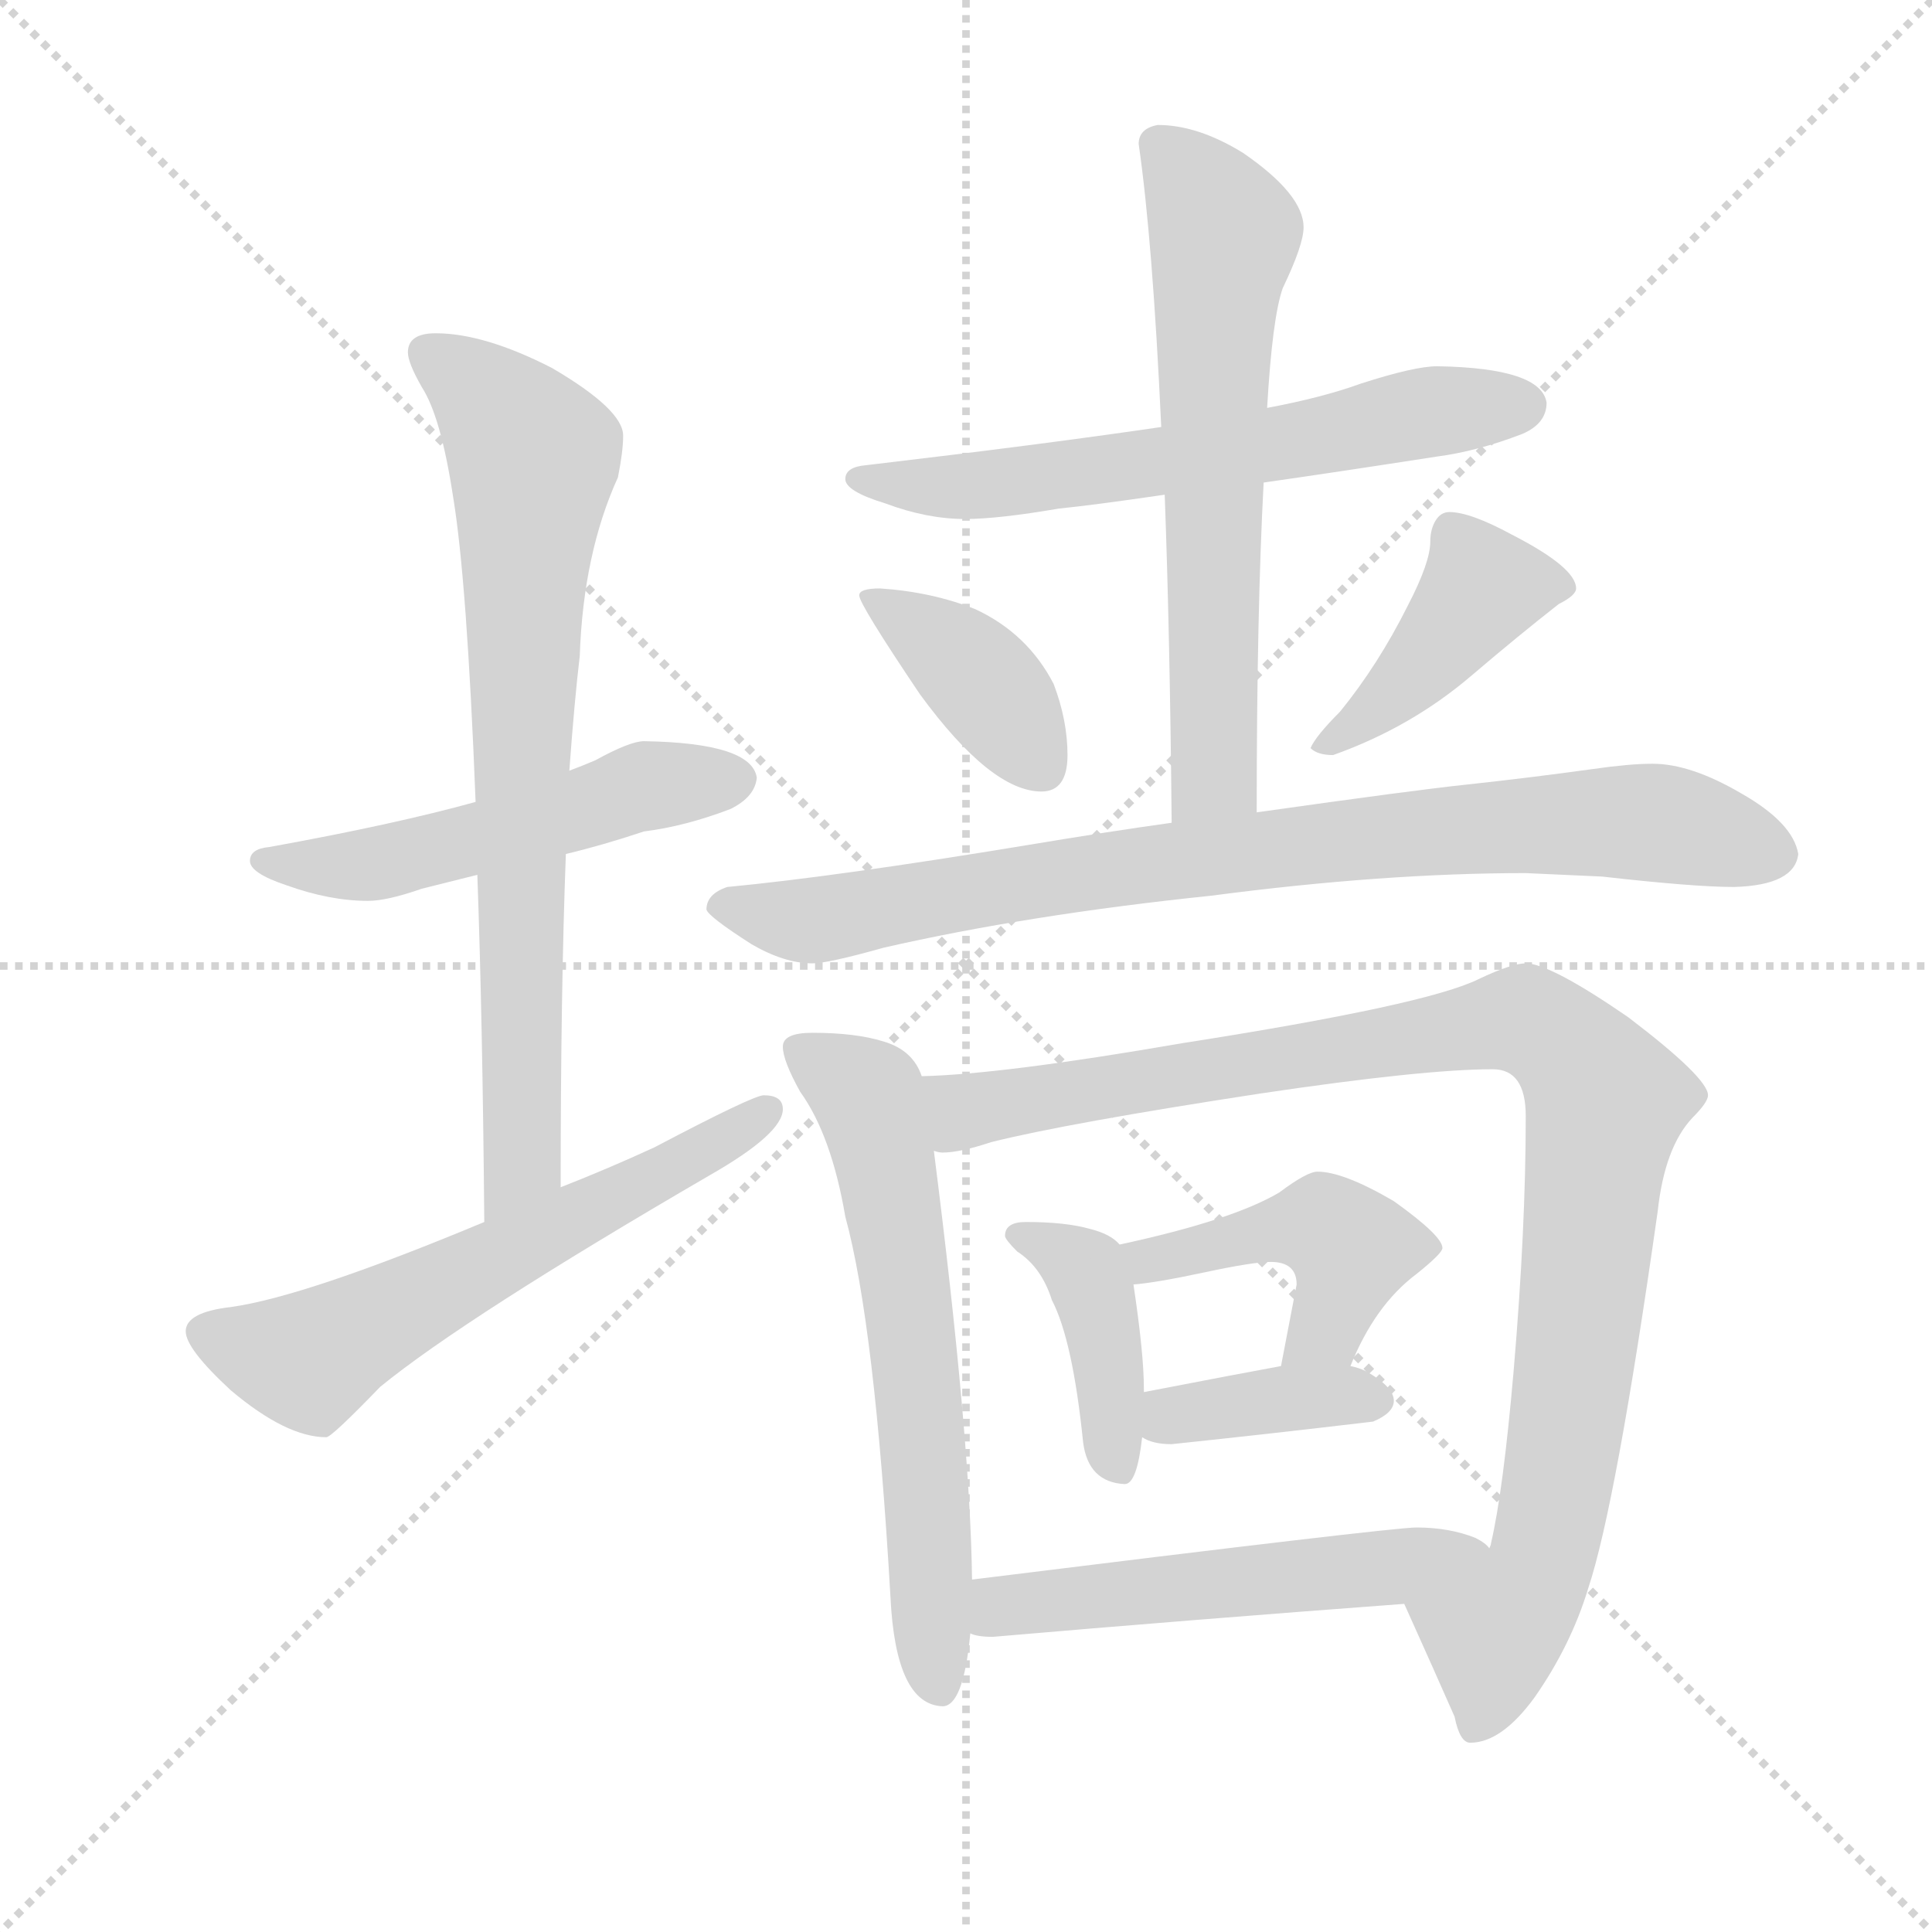 <svg version="1.1" viewBox="0 0 1024 1024" xmlns="http://www.w3.org/2000/svg">
  <g stroke="lightgray" stroke-dasharray="1,1" stroke-width="1" transform="scale(4, 4)">
    <line x1="0" y1="0" x2="256" y2="256"></line>
    <line x1="256" y1="0" x2="0" y2="256"></line>
    <line x1="128" y1="0" x2="128" y2="256"></line>
    <line x1="0" y1="128" x2="256" y2="128"></line>
  </g>
  <g transform="scale(0.92, -0.92) translate(60, -850)">
    <style type="text/css">
      
        @keyframes keyframes0 {
          from {
            stroke: blue;
            stroke-dashoffset: 536;
            stroke-width: 128;
          }
          64% {
            animation-timing-function: step-end;
            stroke: blue;
            stroke-dashoffset: 0;
            stroke-width: 128;
          }
          to {
            stroke: black;
            stroke-width: 1024;
          }
        }
        #make-me-a-hanzi-animation-0 {
          animation: keyframes0 0.686s both;
          animation-delay: 0s;
          animation-timing-function: linear;
        }
      
        @keyframes keyframes1 {
          from {
            stroke: blue;
            stroke-dashoffset: 779;
            stroke-width: 128;
          }
          72% {
            animation-timing-function: step-end;
            stroke: blue;
            stroke-dashoffset: 0;
            stroke-width: 128;
          }
          to {
            stroke: black;
            stroke-width: 1024;
          }
        }
        #make-me-a-hanzi-animation-1 {
          animation: keyframes1 0.884s both;
          animation-delay: 0.686s;
          animation-timing-function: linear;
        }
      
        @keyframes keyframes2 {
          from {
            stroke: blue;
            stroke-dashoffset: 619;
            stroke-width: 128;
          }
          67% {
            animation-timing-function: step-end;
            stroke: blue;
            stroke-dashoffset: 0;
            stroke-width: 128;
          }
          to {
            stroke: black;
            stroke-width: 1024;
          }
        }
        #make-me-a-hanzi-animation-2 {
          animation: keyframes2 0.754s both;
          animation-delay: 1.57s;
          animation-timing-function: linear;
        }
      
        @keyframes keyframes3 {
          from {
            stroke: blue;
            stroke-dashoffset: 643;
            stroke-width: 128;
          }
          68% {
            animation-timing-function: step-end;
            stroke: blue;
            stroke-dashoffset: 0;
            stroke-width: 128;
          }
          to {
            stroke: black;
            stroke-width: 1024;
          }
        }
        #make-me-a-hanzi-animation-3 {
          animation: keyframes3 0.773s both;
          animation-delay: 2.324s;
          animation-timing-function: linear;
        }
      
        @keyframes keyframes4 {
          from {
            stroke: blue;
            stroke-dashoffset: 653;
            stroke-width: 128;
          }
          68% {
            animation-timing-function: step-end;
            stroke: blue;
            stroke-dashoffset: 0;
            stroke-width: 128;
          }
          to {
            stroke: black;
            stroke-width: 1024;
          }
        }
        #make-me-a-hanzi-animation-4 {
          animation: keyframes4 0.781s both;
          animation-delay: 3.097s;
          animation-timing-function: linear;
        }
      
        @keyframes keyframes5 {
          from {
            stroke: blue;
            stroke-dashoffset: 395;
            stroke-width: 128;
          }
          56% {
            animation-timing-function: step-end;
            stroke: blue;
            stroke-dashoffset: 0;
            stroke-width: 128;
          }
          to {
            stroke: black;
            stroke-width: 1024;
          }
        }
        #make-me-a-hanzi-animation-5 {
          animation: keyframes5 0.571s both;
          animation-delay: 3.879s;
          animation-timing-function: linear;
        }
      
        @keyframes keyframes6 {
          from {
            stroke: blue;
            stroke-dashoffset: 430;
            stroke-width: 128;
          }
          58% {
            animation-timing-function: step-end;
            stroke: blue;
            stroke-dashoffset: 0;
            stroke-width: 128;
          }
          to {
            stroke: black;
            stroke-width: 1024;
          }
        }
        #make-me-a-hanzi-animation-6 {
          animation: keyframes6 0.6s both;
          animation-delay: 4.45s;
          animation-timing-function: linear;
        }
      
        @keyframes keyframes7 {
          from {
            stroke: blue;
            stroke-dashoffset: 872;
            stroke-width: 128;
          }
          74% {
            animation-timing-function: step-end;
            stroke: blue;
            stroke-dashoffset: 0;
            stroke-width: 128;
          }
          to {
            stroke: black;
            stroke-width: 1024;
          }
        }
        #make-me-a-hanzi-animation-7 {
          animation: keyframes7 0.96s both;
          animation-delay: 5.05s;
          animation-timing-function: linear;
        }
      
        @keyframes keyframes8 {
          from {
            stroke: blue;
            stroke-dashoffset: 645;
            stroke-width: 128;
          }
          68% {
            animation-timing-function: step-end;
            stroke: blue;
            stroke-dashoffset: 0;
            stroke-width: 128;
          }
          to {
            stroke: black;
            stroke-width: 1024;
          }
        }
        #make-me-a-hanzi-animation-8 {
          animation: keyframes8 0.775s both;
          animation-delay: 6.01s;
          animation-timing-function: linear;
        }
      
        @keyframes keyframes9 {
          from {
            stroke: blue;
            stroke-dashoffset: 1044;
            stroke-width: 128;
          }
          77% {
            animation-timing-function: step-end;
            stroke: blue;
            stroke-dashoffset: 0;
            stroke-width: 128;
          }
          to {
            stroke: black;
            stroke-width: 1024;
          }
        }
        #make-me-a-hanzi-animation-9 {
          animation: keyframes9 1.1s both;
          animation-delay: 6.785s;
          animation-timing-function: linear;
        }
      
        @keyframes keyframes10 {
          from {
            stroke: blue;
            stroke-dashoffset: 412;
            stroke-width: 128;
          }
          57% {
            animation-timing-function: step-end;
            stroke: blue;
            stroke-dashoffset: 0;
            stroke-width: 128;
          }
          to {
            stroke: black;
            stroke-width: 1024;
          }
        }
        #make-me-a-hanzi-animation-10 {
          animation: keyframes10 0.585s both;
          animation-delay: 7.884s;
          animation-timing-function: linear;
        }
      
        @keyframes keyframes11 {
          from {
            stroke: blue;
            stroke-dashoffset: 435;
            stroke-width: 128;
          }
          59% {
            animation-timing-function: step-end;
            stroke: blue;
            stroke-dashoffset: 0;
            stroke-width: 128;
          }
          to {
            stroke: black;
            stroke-width: 1024;
          }
        }
        #make-me-a-hanzi-animation-11 {
          animation: keyframes11 0.604s both;
          animation-delay: 8.469s;
          animation-timing-function: linear;
        }
      
        @keyframes keyframes12 {
          from {
            stroke: blue;
            stroke-dashoffset: 387;
            stroke-width: 128;
          }
          56% {
            animation-timing-function: step-end;
            stroke: blue;
            stroke-dashoffset: 0;
            stroke-width: 128;
          }
          to {
            stroke: black;
            stroke-width: 1024;
          }
        }
        #make-me-a-hanzi-animation-12 {
          animation: keyframes12 0.565s both;
          animation-delay: 9.073s;
          animation-timing-function: linear;
        }
      
        @keyframes keyframes13 {
          from {
            stroke: blue;
            stroke-dashoffset: 544;
            stroke-width: 128;
          }
          64% {
            animation-timing-function: step-end;
            stroke: blue;
            stroke-dashoffset: 0;
            stroke-width: 128;
          }
          to {
            stroke: black;
            stroke-width: 1024;
          }
        }
        #make-me-a-hanzi-animation-13 {
          animation: keyframes13 0.693s both;
          animation-delay: 9.638s;
          animation-timing-function: linear;
        }
      
    </style>
    
      <path d="M 311 423 Q 303 423 283 412 Q 276 409 268 406 L 214 388 Q 167 375 95 362 Q 84 361 84 354 Q 84 347 105 340 Q 130 331 152 331 Q 163 331 183 338 Q 195 341 215 346 L 266 358 Q 287 363 311 371 Q 335 374 361 384 Q 375 391 376 402 Q 373 422 311 423 Z" fill="lightgray"></path>
    
      <path d="M 268 406 Q 271 447 274 472 Q 276 531 296 575 Q 299 590 299 599 Q 299 614 258 638 Q 219 658 191 658 Q 175 658 175 647 Q 175 641 183 627 Q 194 610 201 564 Q 209 516 214 388 L 215 346 Q 218 263 219 146 C 219 116 263 136 263 166 Q 263 279 266 358 L 268 406 Z" fill="lightgray"></path>
    
      <path d="M 219 146 Q 116 103 73 97 Q 47 94 47 83 Q 47 73 73 49 Q 105 22 128 22 Q 131 22 159 51 Q 208 91 349 173 Q 391 197 391 211 Q 391 219 380 219 Q 374 219 317 189 Q 291 177 263 166 L 219 146 Z" fill="lightgray"></path>
    
      <path d="M 768 639 Q 755 639 724 629 Q 702 621 670 615 L 609 604 Q 541 594 439 582 Q 427 581 427 574 Q 427 567 450 560 Q 474 551 496 551 Q 515 551 550 557 Q 570 559 611 565 L 668 572 Q 710 578 768 587 Q 791 590 817 600 Q 831 606 831 618 Q 828 638 768 639 Z" fill="lightgray"></path>
    
      <path d="M 670 615 Q 673 667 679 684 Q 691 709 691 719 Q 691 738 656 762 Q 630 778 607 778 Q 596 776 596 767 Q 604 712 609 604 L 611 565 Q 614 484 615 376 C 615 346 664 352 664 382 Q 664 497 668 572 L 670 615 Z" fill="lightgray"></path>
    
      <path d="M 447 511 Q 435 511 435 507 Q 435 502 470 450 Q 511 394 540 394 Q 555 394 555 415 Q 555 435 547 456 Q 532 485 502 499 Q 477 509 447 511 Z" fill="lightgray"></path>
    
      <path d="M 775 555 Q 770 555 767 550 Q 764 545 764 538 Q 764 526 751 501 Q 734 467 712 440 Q 698 426 695 419 Q 699 415 708 415 Q 753 431 788 461 Q 815 484 838 502 Q 848 507 848 511 Q 848 523 811 542 Q 787 555 775 555 Z" fill="lightgray"></path>
    
      <path d="M 615 376 Q 579 371 531 363 Q 422 345 359 339 Q 347 335 347 326 Q 348 322 373 306 Q 392 295 408 295 Q 417 295 449 304 Q 532 323 638 334 Q 737 347 819 347 L 863 345 Q 916 339 939 339 Q 974 340 976 358 Q 973 376 943 393 Q 914 410 892 410 Q 879 410 858 407 Q 822 402 785 398 Q 756 395 664 382 L 615 376 Z" fill="lightgray"></path>
    
      <path d="M 408 255 Q 391 255 391 247 Q 391 239 401 221 Q 419 196 427 149 Q 444 87 453 -70 Q 456 -132 483 -133 Q 495 -133 499 -91 L 500 -60 Q 499 22 478 187 L 471 230 Q 466 245 449 250 Q 433 255 408 255 Z" fill="lightgray"></path>
    
      <path d="M 749 -74 Q 767 -114 778 -139 Q 781 -154 787 -154 Q 805 -154 824 -128 Q 845 -98 855 -65 Q 871 -17 895 152 Q 899 189 915 206 Q 924 215 924 219 Q 924 229 878 264 Q 833 295 819 295 Q 811 295 792 286 Q 762 271 621 249 Q 517 231 471 230 C 441 228 448 184 478 187 Q 481 186 483 186 Q 493 186 511 192 Q 555 203 666 220 Q 760 234 800 234 Q 819 234 819 207 Q 819 142 812 60 Q 806 -9 799 -39 Q 799 -40 798 -42 C 792 -71 737 -47 749 -74 Z" fill="lightgray"></path>
    
      <path d="M 531 146 Q 519 146 519 138 Q 519 136 526 129 Q 540 120 546 101 Q 558 78 564 19 Q 567 -4 588 -5 Q 595 -5 598 22 L 599 48 L 599 50 Q 599 70 593 110 L 585 133 Q 580 139 568 142 Q 554 146 531 146 Z" fill="lightgray"></path>
    
      <path d="M 718 63 Q 732 98 756 116 Q 771 128 771 131 Q 771 138 743 158 Q 714 175 699 175 Q 693 175 677 163 Q 650 147 585 133 C 556 127 563 107 593 110 Q 606 111 634 117 Q 662 123 672 123 Q 687 123 687 110 L 678 63 C 672 34 706 35 718 63 Z" fill="lightgray"></path>
    
      <path d="M 598 22 Q 604 18 615 18 Q 672 24 731 31 Q 743 36 743 43 Q 743 51 727 60 Q 723 62 718 63 L 678 63 Q 656 59 599 48 C 570 42 571 35 598 22 Z" fill="lightgray"></path>
    
      <path d="M 499 -91 Q 503 -93 512 -93 Q 628 -83 749 -74 C 779 -72 822 -60 798 -42 Q 796 -39 790 -36 Q 775 -30 756 -30 Q 742 -30 500 -60 C 470 -64 470 -85 499 -91 Z" fill="lightgray"></path>
    
    
      <clipPath id="make-me-a-hanzi-clip-0">
        <path d="M 311 423 Q 303 423 283 412 Q 276 409 268 406 L 214 388 Q 167 375 95 362 Q 84 361 84 354 Q 84 347 105 340 Q 130 331 152 331 Q 163 331 183 338 Q 195 341 215 346 L 266 358 Q 287 363 311 371 Q 335 374 361 384 Q 375 391 376 402 Q 373 422 311 423 Z"></path>
      </clipPath>
      <path clip-path="url(#make-me-a-hanzi-clip-0)" d="M 92 355 L 117 350 L 168 354 L 302 395 L 365 401" fill="none" id="make-me-a-hanzi-animation-0" stroke-dasharray="408 816" stroke-linecap="round"></path>
    
      <clipPath id="make-me-a-hanzi-clip-1">
        <path d="M 268 406 Q 271 447 274 472 Q 276 531 296 575 Q 299 590 299 599 Q 299 614 258 638 Q 219 658 191 658 Q 175 658 175 647 Q 175 641 183 627 Q 194 610 201 564 Q 209 516 214 388 L 215 346 Q 218 263 219 146 C 219 116 263 136 263 166 Q 263 279 266 358 L 268 406 Z"></path>
      </clipPath>
      <path clip-path="url(#make-me-a-hanzi-clip-1)" d="M 187 646 L 224 617 L 247 586 L 240 439 L 241 180 L 222 155" fill="none" id="make-me-a-hanzi-animation-1" stroke-dasharray="651 1302" stroke-linecap="round"></path>
    
      <clipPath id="make-me-a-hanzi-clip-2">
        <path d="M 219 146 Q 116 103 73 97 Q 47 94 47 83 Q 47 73 73 49 Q 105 22 128 22 Q 131 22 159 51 Q 208 91 349 173 Q 391 197 391 211 Q 391 219 380 219 Q 374 219 317 189 Q 291 177 263 166 L 219 146 Z"></path>
      </clipPath>
      <path clip-path="url(#make-me-a-hanzi-clip-2)" d="M 58 82 L 100 68 L 122 68 L 382 210" fill="none" id="make-me-a-hanzi-animation-2" stroke-dasharray="491 982" stroke-linecap="round"></path>
    
      <clipPath id="make-me-a-hanzi-clip-3">
        <path d="M 768 639 Q 755 639 724 629 Q 702 621 670 615 L 609 604 Q 541 594 439 582 Q 427 581 427 574 Q 427 567 450 560 Q 474 551 496 551 Q 515 551 550 557 Q 570 559 611 565 L 668 572 Q 710 578 768 587 Q 791 590 817 600 Q 831 606 831 618 Q 828 638 768 639 Z"></path>
      </clipPath>
      <path clip-path="url(#make-me-a-hanzi-clip-3)" d="M 435 575 L 476 569 L 524 572 L 778 615 L 818 616" fill="none" id="make-me-a-hanzi-animation-3" stroke-dasharray="515 1030" stroke-linecap="round"></path>
    
      <clipPath id="make-me-a-hanzi-clip-4">
        <path d="M 670 615 Q 673 667 679 684 Q 691 709 691 719 Q 691 738 656 762 Q 630 778 607 778 Q 596 776 596 767 Q 604 712 609 604 L 611 565 Q 614 484 615 376 C 615 346 664 352 664 382 Q 664 497 668 572 L 670 615 Z"></path>
      </clipPath>
      <path clip-path="url(#make-me-a-hanzi-clip-4)" d="M 610 764 L 645 715 L 638 615 L 640 410 L 620 385" fill="none" id="make-me-a-hanzi-animation-4" stroke-dasharray="525 1050" stroke-linecap="round"></path>
    
      <clipPath id="make-me-a-hanzi-clip-5">
        <path d="M 447 511 Q 435 511 435 507 Q 435 502 470 450 Q 511 394 540 394 Q 555 394 555 415 Q 555 435 547 456 Q 532 485 502 499 Q 477 509 447 511 Z"></path>
      </clipPath>
      <path clip-path="url(#make-me-a-hanzi-clip-5)" d="M 442 507 L 509 454 L 539 410" fill="none" id="make-me-a-hanzi-animation-5" stroke-dasharray="267 534" stroke-linecap="round"></path>
    
      <clipPath id="make-me-a-hanzi-clip-6">
        <path d="M 775 555 Q 770 555 767 550 Q 764 545 764 538 Q 764 526 751 501 Q 734 467 712 440 Q 698 426 695 419 Q 699 415 708 415 Q 753 431 788 461 Q 815 484 838 502 Q 848 507 848 511 Q 848 523 811 542 Q 787 555 775 555 Z"></path>
      </clipPath>
      <path clip-path="url(#make-me-a-hanzi-clip-6)" d="M 839 511 L 792 509 L 747 454 L 703 420" fill="none" id="make-me-a-hanzi-animation-6" stroke-dasharray="302 604" stroke-linecap="round"></path>
    
      <clipPath id="make-me-a-hanzi-clip-7">
        <path d="M 615 376 Q 579 371 531 363 Q 422 345 359 339 Q 347 335 347 326 Q 348 322 373 306 Q 392 295 408 295 Q 417 295 449 304 Q 532 323 638 334 Q 737 347 819 347 L 863 345 Q 916 339 939 339 Q 974 340 976 358 Q 973 376 943 393 Q 914 410 892 410 Q 879 410 858 407 Q 822 402 785 398 Q 756 395 664 382 L 615 376 Z"></path>
      </clipPath>
      <path clip-path="url(#make-me-a-hanzi-clip-7)" d="M 353 328 L 418 321 L 636 357 L 825 375 L 901 375 L 963 358" fill="none" id="make-me-a-hanzi-animation-7" stroke-dasharray="744 1488" stroke-linecap="round"></path>
    
      <clipPath id="make-me-a-hanzi-clip-8">
        <path d="M 408 255 Q 391 255 391 247 Q 391 239 401 221 Q 419 196 427 149 Q 444 87 453 -70 Q 456 -132 483 -133 Q 495 -133 499 -91 L 500 -60 Q 499 22 478 187 L 471 230 Q 466 245 449 250 Q 433 255 408 255 Z"></path>
      </clipPath>
      <path clip-path="url(#make-me-a-hanzi-clip-8)" d="M 402 244 L 440 218 L 452 173 L 468 64 L 481 -122" fill="none" id="make-me-a-hanzi-animation-8" stroke-dasharray="517 1034" stroke-linecap="round"></path>
    
      <clipPath id="make-me-a-hanzi-clip-9">
        <path d="M 749 -74 Q 767 -114 778 -139 Q 781 -154 787 -154 Q 805 -154 824 -128 Q 845 -98 855 -65 Q 871 -17 895 152 Q 899 189 915 206 Q 924 215 924 219 Q 924 229 878 264 Q 833 295 819 295 Q 811 295 792 286 Q 762 271 621 249 Q 517 231 471 230 C 441 228 448 184 478 187 Q 481 186 483 186 Q 493 186 511 192 Q 555 203 666 220 Q 760 234 800 234 Q 819 234 819 207 Q 819 142 812 60 Q 806 -9 799 -39 Q 799 -40 798 -42 C 792 -71 737 -47 749 -74 Z"></path>
      </clipPath>
      <path clip-path="url(#make-me-a-hanzi-clip-9)" d="M 476 223 L 496 209 L 814 262 L 850 240 L 865 215 L 845 44 L 827 -52 L 801 -90 L 791 -143" fill="none" id="make-me-a-hanzi-animation-9" stroke-dasharray="916 1832" stroke-linecap="round"></path>
    
      <clipPath id="make-me-a-hanzi-clip-10">
        <path d="M 531 146 Q 519 146 519 138 Q 519 136 526 129 Q 540 120 546 101 Q 558 78 564 19 Q 567 -4 588 -5 Q 595 -5 598 22 L 599 48 L 599 50 Q 599 70 593 110 L 585 133 Q 580 139 568 142 Q 554 146 531 146 Z"></path>
      </clipPath>
      <path clip-path="url(#make-me-a-hanzi-clip-10)" d="M 528 138 L 565 116 L 576 81 L 584 5" fill="none" id="make-me-a-hanzi-animation-10" stroke-dasharray="284 568" stroke-linecap="round"></path>
    
      <clipPath id="make-me-a-hanzi-clip-11">
        <path d="M 718 63 Q 732 98 756 116 Q 771 128 771 131 Q 771 138 743 158 Q 714 175 699 175 Q 693 175 677 163 Q 650 147 585 133 C 556 127 563 107 593 110 Q 606 111 634 117 Q 662 123 672 123 Q 687 123 687 110 L 678 63 C 672 34 706 35 718 63 Z"></path>
      </clipPath>
      <path clip-path="url(#make-me-a-hanzi-clip-11)" d="M 611 129 L 614 137 L 652 129 L 663 144 L 710 139 L 720 128 L 706 89 L 698 84" fill="none" id="make-me-a-hanzi-animation-11" stroke-dasharray="307 614" stroke-linecap="round"></path>
    
      <clipPath id="make-me-a-hanzi-clip-12">
        <path d="M 598 22 Q 604 18 615 18 Q 672 24 731 31 Q 743 36 743 43 Q 743 51 727 60 Q 723 62 718 63 L 678 63 Q 656 59 599 48 C 570 42 571 35 598 22 Z"></path>
      </clipPath>
      <path clip-path="url(#make-me-a-hanzi-clip-12)" d="M 605 28 L 615 35 L 685 45 L 733 43" fill="none" id="make-me-a-hanzi-animation-12" stroke-dasharray="259 518" stroke-linecap="round"></path>
    
      <clipPath id="make-me-a-hanzi-clip-13">
        <path d="M 499 -91 Q 503 -93 512 -93 Q 628 -83 749 -74 C 779 -72 822 -60 798 -42 Q 796 -39 790 -36 Q 775 -30 756 -30 Q 742 -30 500 -60 C 470 -64 470 -85 499 -91 Z"></path>
      </clipPath>
      <path clip-path="url(#make-me-a-hanzi-clip-13)" d="M 507 -83 L 543 -70 L 739 -54 L 783 -41 L 790 -44" fill="none" id="make-me-a-hanzi-animation-13" stroke-dasharray="416 832" stroke-linecap="round"></path>
    
  </g>
</svg>